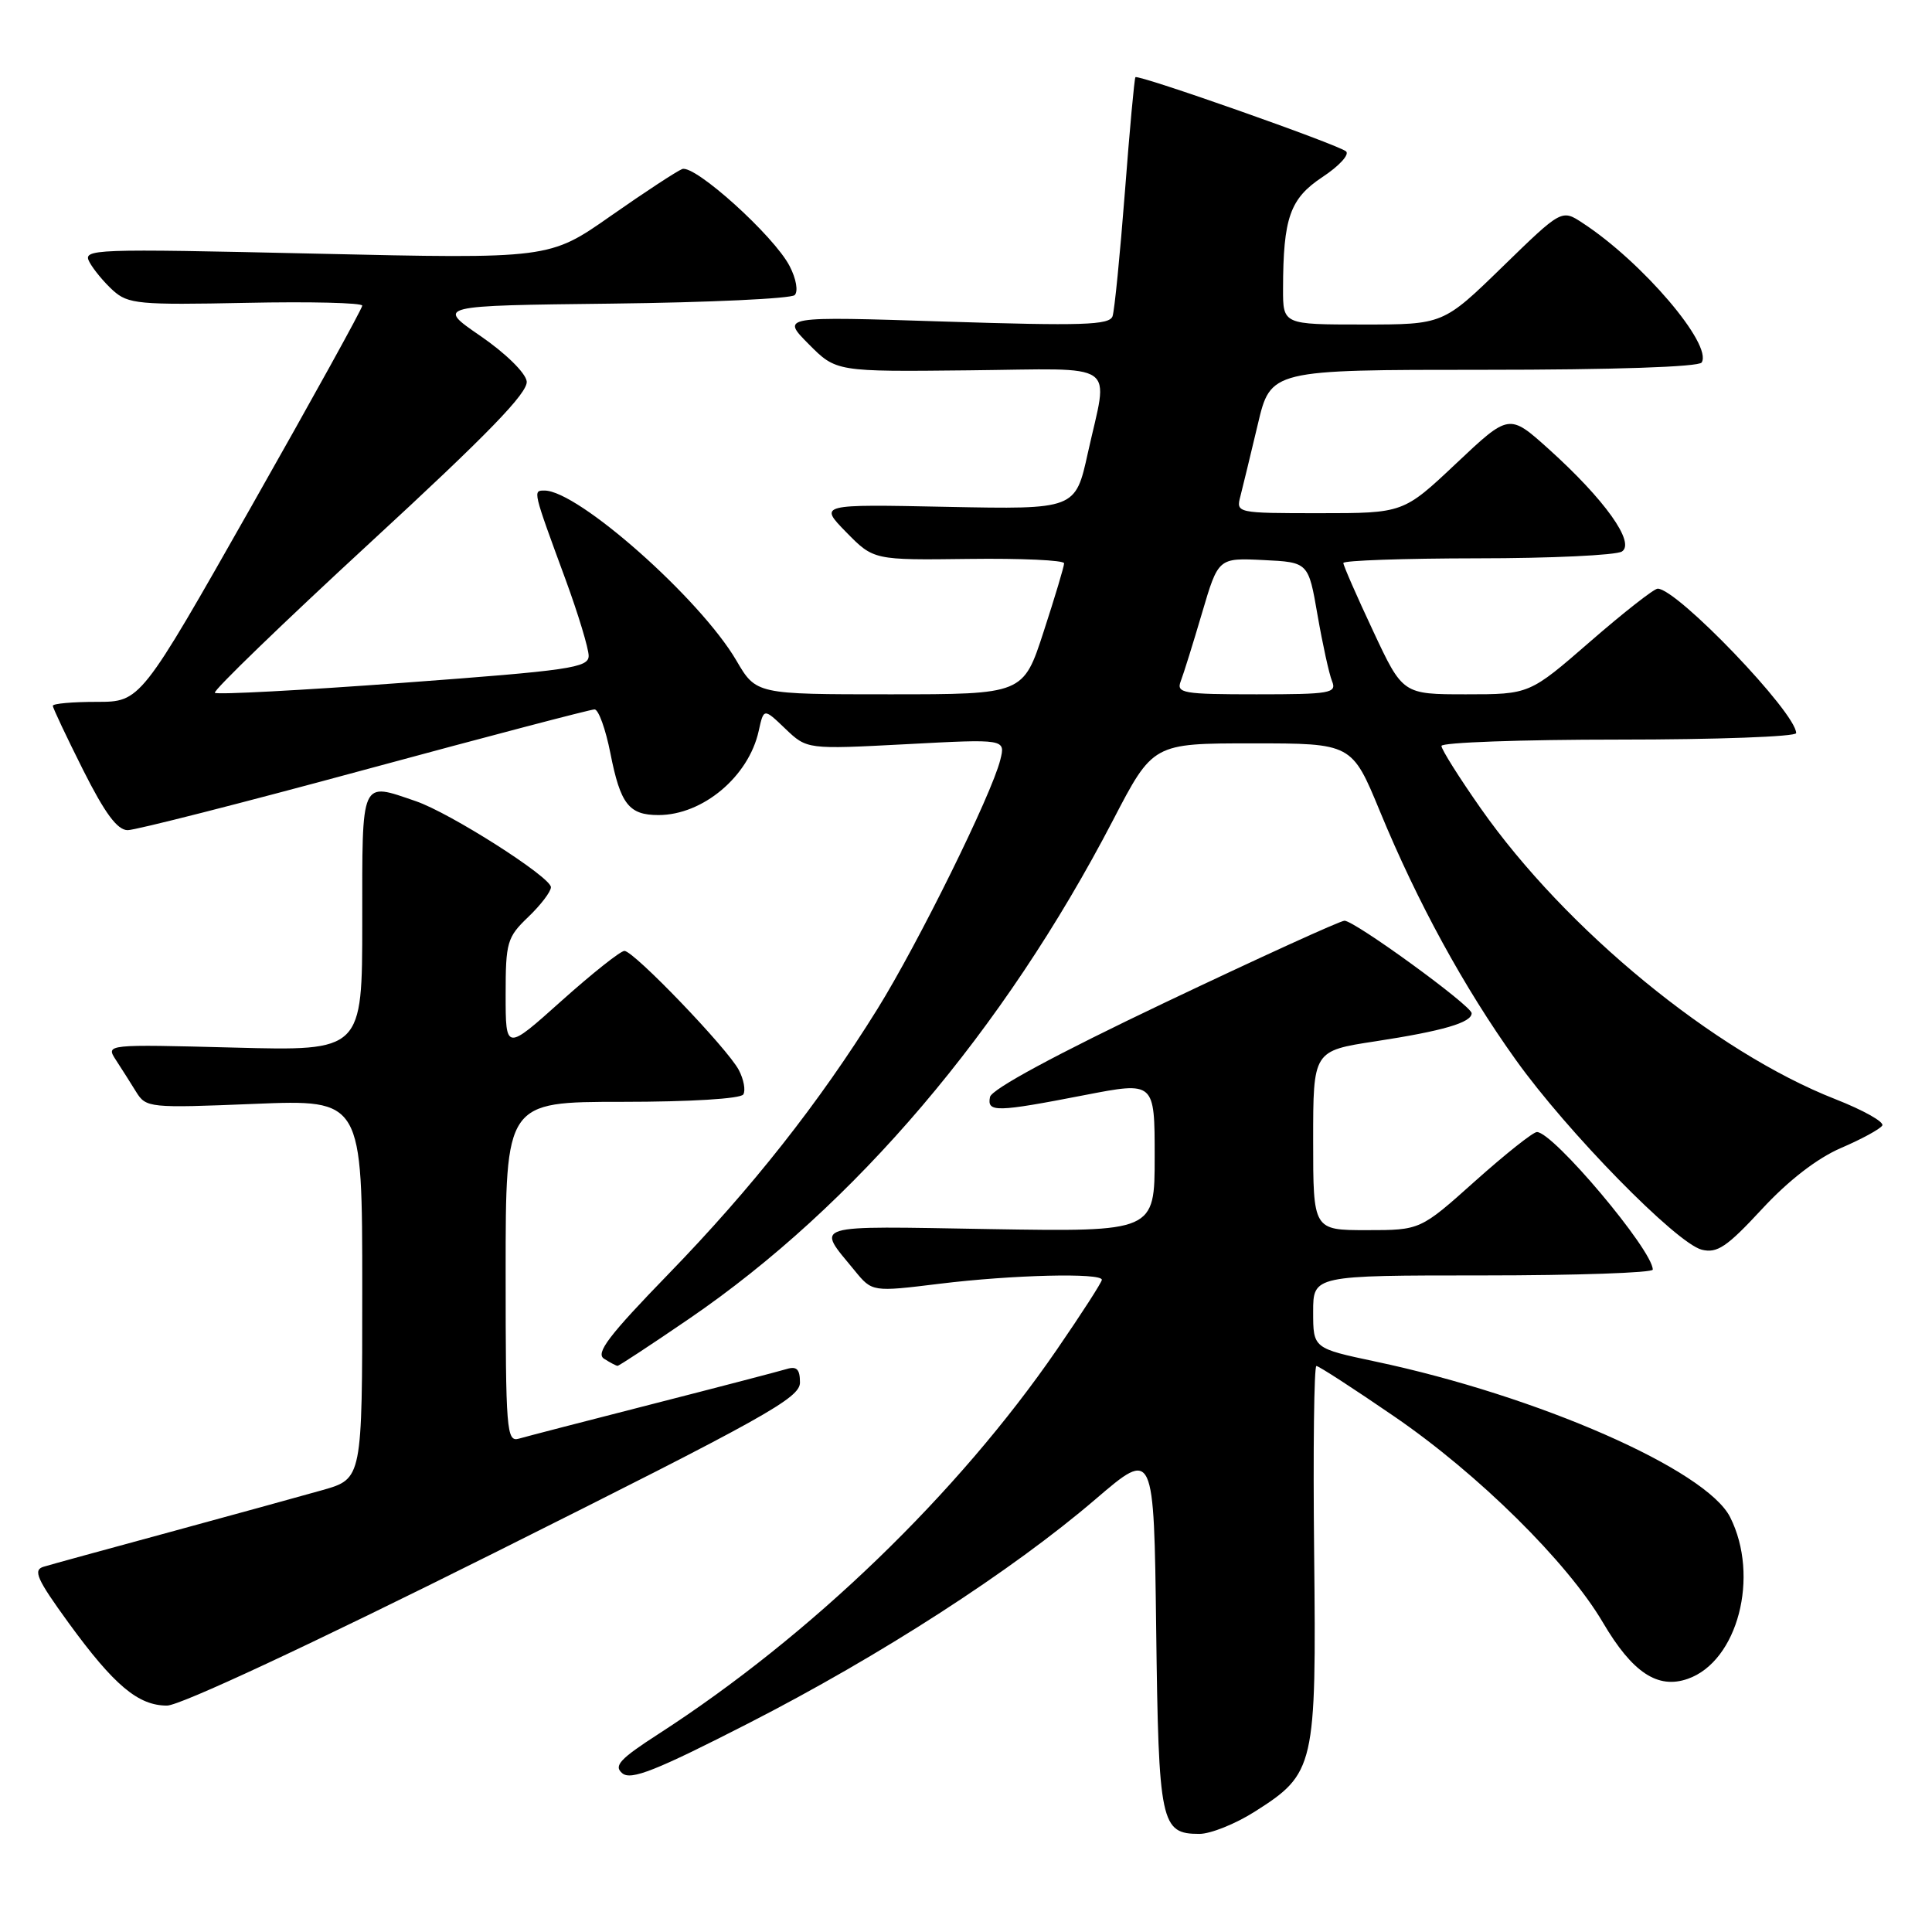 <?xml version="1.0" encoding="UTF-8" standalone="no"?>
<!DOCTYPE svg PUBLIC "-//W3C//DTD SVG 1.1//EN" "http://www.w3.org/Graphics/SVG/1.1/DTD/svg11.dtd" >
<svg xmlns="http://www.w3.org/2000/svg" xmlns:xlink="http://www.w3.org/1999/xlink" version="1.1" viewBox="0 0 256 256">
 <g >
 <path fill="currentColor"
d=" M 166.25 240.06 C 174.24 234.99 174.43 234.16 174.13 205.75 C 173.98 192.14 174.12 181.00 174.43 181.00 C 174.74 181.00 179.39 184.01 184.75 187.69 C 195.91 195.34 207.68 206.98 212.40 215.00 C 216.30 221.63 219.66 223.86 223.65 222.45 C 230.26 220.13 233.20 208.87 229.25 201.03 C 226.08 194.75 203.81 184.97 182.25 180.41 C 174.00 178.66 174.00 178.66 174.00 173.83 C 174.00 169.00 174.00 169.00 196.50 169.00 C 208.88 169.00 219.00 168.65 219.00 168.23 C 219.00 165.66 205.81 150.00 203.65 150.00 C 203.14 150.00 199.46 152.93 195.46 156.50 C 188.20 163.00 188.20 163.00 181.10 163.00 C 174.00 163.00 174.00 163.00 174.00 151.12 C 174.00 139.24 174.00 139.24 182.25 137.98 C 191.19 136.61 195.00 135.50 195.00 134.26 C 195.00 133.27 179.50 122.00 178.15 122.00 C 177.60 122.00 166.88 126.89 154.33 132.86 C 139.92 139.72 131.38 144.33 131.18 145.36 C 130.77 147.41 131.96 147.39 143.75 145.10 C 153.00 143.31 153.00 143.31 153.00 153.26 C 153.00 163.22 153.00 163.22 131.10 162.86 C 107.05 162.45 108.13 162.12 113.24 168.35 C 115.57 171.20 115.57 171.20 124.54 170.10 C 134.17 168.92 146.00 168.63 146.00 169.58 C 146.00 169.90 143.32 174.06 140.04 178.83 C 126.91 197.93 107.43 216.73 87.27 229.75 C 82.11 233.08 81.28 233.99 82.46 234.97 C 83.61 235.93 86.89 234.63 99.13 228.37 C 116.63 219.42 134.09 208.15 145.20 198.62 C 152.90 192.03 152.90 192.03 153.20 215.86 C 153.52 241.68 153.80 243.00 158.93 243.00 C 160.40 243.00 163.70 241.68 166.25 240.06 Z  M 65.50 205.76 C 101.40 187.81 106.00 185.25 106.00 183.19 C 106.00 181.44 105.57 181.00 104.25 181.40 C 103.29 181.69 95.30 183.78 86.50 186.03 C 77.70 188.28 69.71 190.35 68.75 190.63 C 67.12 191.10 67.00 189.59 67.00 168.57 C 67.00 146.00 67.00 146.00 82.44 146.00 C 91.44 146.00 98.13 145.59 98.49 145.02 C 98.82 144.48 98.55 143.02 97.89 141.77 C 96.35 138.88 83.98 126.00 82.74 126.00 C 82.22 126.00 78.47 128.98 74.40 132.62 C 67.00 139.25 67.00 139.25 67.00 131.81 C 67.00 124.85 67.19 124.19 70.00 121.50 C 71.65 119.92 73.00 118.15 73.00 117.56 C 73.00 116.22 59.64 107.71 55.10 106.16 C 47.72 103.64 48.00 103.02 48.00 122.13 C 48.00 139.26 48.00 139.26 31.01 138.81 C 14.02 138.37 14.01 138.37 15.35 140.44 C 16.09 141.57 17.30 143.48 18.04 144.68 C 19.35 146.79 19.78 146.84 33.69 146.27 C 48.00 145.69 48.00 145.69 48.00 170.82 C 48.00 195.94 48.00 195.94 42.75 197.44 C 39.86 198.26 30.75 200.76 22.50 203.01 C 14.25 205.25 6.73 207.31 5.78 207.60 C 4.34 208.03 4.87 209.23 9.09 215.04 C 15.12 223.32 18.31 226.00 22.13 226.00 C 23.85 226.00 41.14 217.93 65.50 205.76 Z  M 91.30 174.75 C 113.27 159.73 132.98 136.55 147.47 108.70 C 152.77 98.50 152.77 98.50 165.95 98.50 C 179.13 98.50 179.13 98.50 182.85 107.51 C 187.82 119.56 193.97 130.82 200.84 140.42 C 207.67 149.99 222.13 164.74 225.49 165.59 C 227.53 166.10 228.83 165.22 233.45 160.23 C 236.97 156.42 240.78 153.48 243.93 152.12 C 246.66 150.95 249.12 149.61 249.41 149.14 C 249.70 148.67 246.90 147.10 243.18 145.64 C 227.20 139.37 207.47 123.18 196.19 107.09 C 193.34 103.02 191.00 99.31 191.00 98.84 C 191.00 98.38 201.57 98.00 214.50 98.00 C 227.43 98.00 238.00 97.61 238.00 97.14 C 238.00 94.45 222.23 78.00 219.65 78.00 C 219.17 78.00 215.15 81.15 210.72 85.00 C 202.67 92.00 202.67 92.00 194.27 92.00 C 185.87 92.00 185.87 92.00 181.94 83.60 C 179.77 78.98 178.00 74.93 178.00 74.60 C 178.00 74.27 185.99 73.99 195.75 73.98 C 205.51 73.98 214.13 73.57 214.91 73.08 C 216.73 71.92 212.61 66.16 205.20 59.49 C 199.97 54.79 199.97 54.79 192.97 61.39 C 185.96 68.00 185.96 68.00 174.86 68.00 C 163.85 68.00 163.77 67.98 164.36 65.75 C 164.68 64.51 165.71 60.24 166.66 56.25 C 168.37 49.00 168.37 49.00 196.62 49.00 C 213.81 49.00 225.12 48.62 225.48 48.03 C 226.95 45.66 217.60 34.70 209.71 29.55 C 206.93 27.72 206.93 27.72 199.08 35.36 C 191.23 43.00 191.23 43.00 180.61 43.00 C 170.00 43.00 170.00 43.00 170.01 38.25 C 170.03 28.84 170.93 26.31 175.23 23.46 C 177.43 22.01 178.84 20.48 178.36 20.06 C 177.35 19.17 150.83 9.83 150.45 10.23 C 150.31 10.38 149.68 17.25 149.05 25.50 C 148.41 33.75 147.68 41.13 147.42 41.90 C 147.02 43.08 143.41 43.19 125.22 42.61 C 103.50 41.91 103.50 41.91 107.15 45.59 C 110.79 49.26 110.79 49.26 128.40 49.07 C 148.60 48.86 146.88 47.66 144.15 60.00 C 142.50 67.50 142.50 67.50 125.50 67.16 C 108.50 66.81 108.50 66.81 112.13 70.52 C 115.76 74.22 115.76 74.22 128.38 74.06 C 135.32 73.97 141.00 74.23 141.00 74.64 C 141.00 75.05 139.78 79.12 138.29 83.69 C 135.59 92.00 135.59 92.00 117.89 92.00 C 100.19 92.00 100.19 92.00 97.56 87.50 C 92.75 79.31 76.60 65.00 72.15 65.00 C 70.59 65.00 70.57 64.91 74.95 76.82 C 76.63 81.40 78.00 85.94 78.00 86.90 C 78.00 88.48 75.52 88.84 53.47 90.47 C 39.99 91.47 28.73 92.07 28.47 91.80 C 28.20 91.54 37.46 82.59 49.03 71.92 C 64.69 57.49 70.00 52.01 69.79 50.52 C 69.63 49.39 66.96 46.78 63.65 44.51 C 57.81 40.50 57.81 40.50 81.12 40.23 C 93.95 40.08 104.83 39.57 105.30 39.10 C 105.79 38.61 105.50 36.93 104.63 35.26 C 102.56 31.25 92.05 21.77 90.39 22.40 C 89.66 22.69 85.40 25.48 80.93 28.61 C 72.80 34.31 72.80 34.31 41.84 33.61 C 12.17 32.94 10.92 32.98 11.85 34.72 C 12.38 35.71 13.79 37.41 14.98 38.49 C 16.98 40.29 18.40 40.42 32.58 40.13 C 41.06 39.95 48.00 40.12 48.00 40.50 C 48.00 40.89 41.39 52.85 33.31 67.10 C 18.62 93.00 18.62 93.00 12.81 93.00 C 9.61 93.00 7.00 93.23 7.00 93.52 C 7.00 93.81 8.81 97.63 11.01 102.02 C 13.90 107.77 15.55 110.00 16.92 110.00 C 17.96 110.00 32.09 106.40 48.31 102.00 C 64.54 97.60 78.25 94.00 78.78 94.00 C 79.31 94.00 80.25 96.62 80.88 99.81 C 82.21 106.56 83.33 108.00 87.25 108.00 C 93.12 108.00 99.20 102.90 100.53 96.86 C 101.20 93.82 101.20 93.82 104.06 96.56 C 106.93 99.30 106.93 99.30 120.08 98.61 C 133.24 97.91 133.24 97.91 132.54 100.70 C 131.38 105.33 121.69 124.96 116.25 133.72 C 108.52 146.15 99.66 157.39 88.58 168.81 C 80.66 176.97 78.88 179.31 80.04 180.04 C 80.84 180.55 81.65 180.98 81.83 180.98 C 82.01 180.99 86.27 178.19 91.30 174.75 Z  M 156.46 90.25 C 156.83 89.29 158.10 85.22 159.28 81.21 C 161.43 73.92 161.43 73.92 167.40 74.21 C 173.37 74.50 173.37 74.50 174.58 81.50 C 175.25 85.35 176.11 89.29 176.50 90.25 C 177.15 91.85 176.31 92.00 166.50 92.00 C 156.71 92.00 155.84 91.85 156.46 90.25 Z "/>
</g>
</svg>